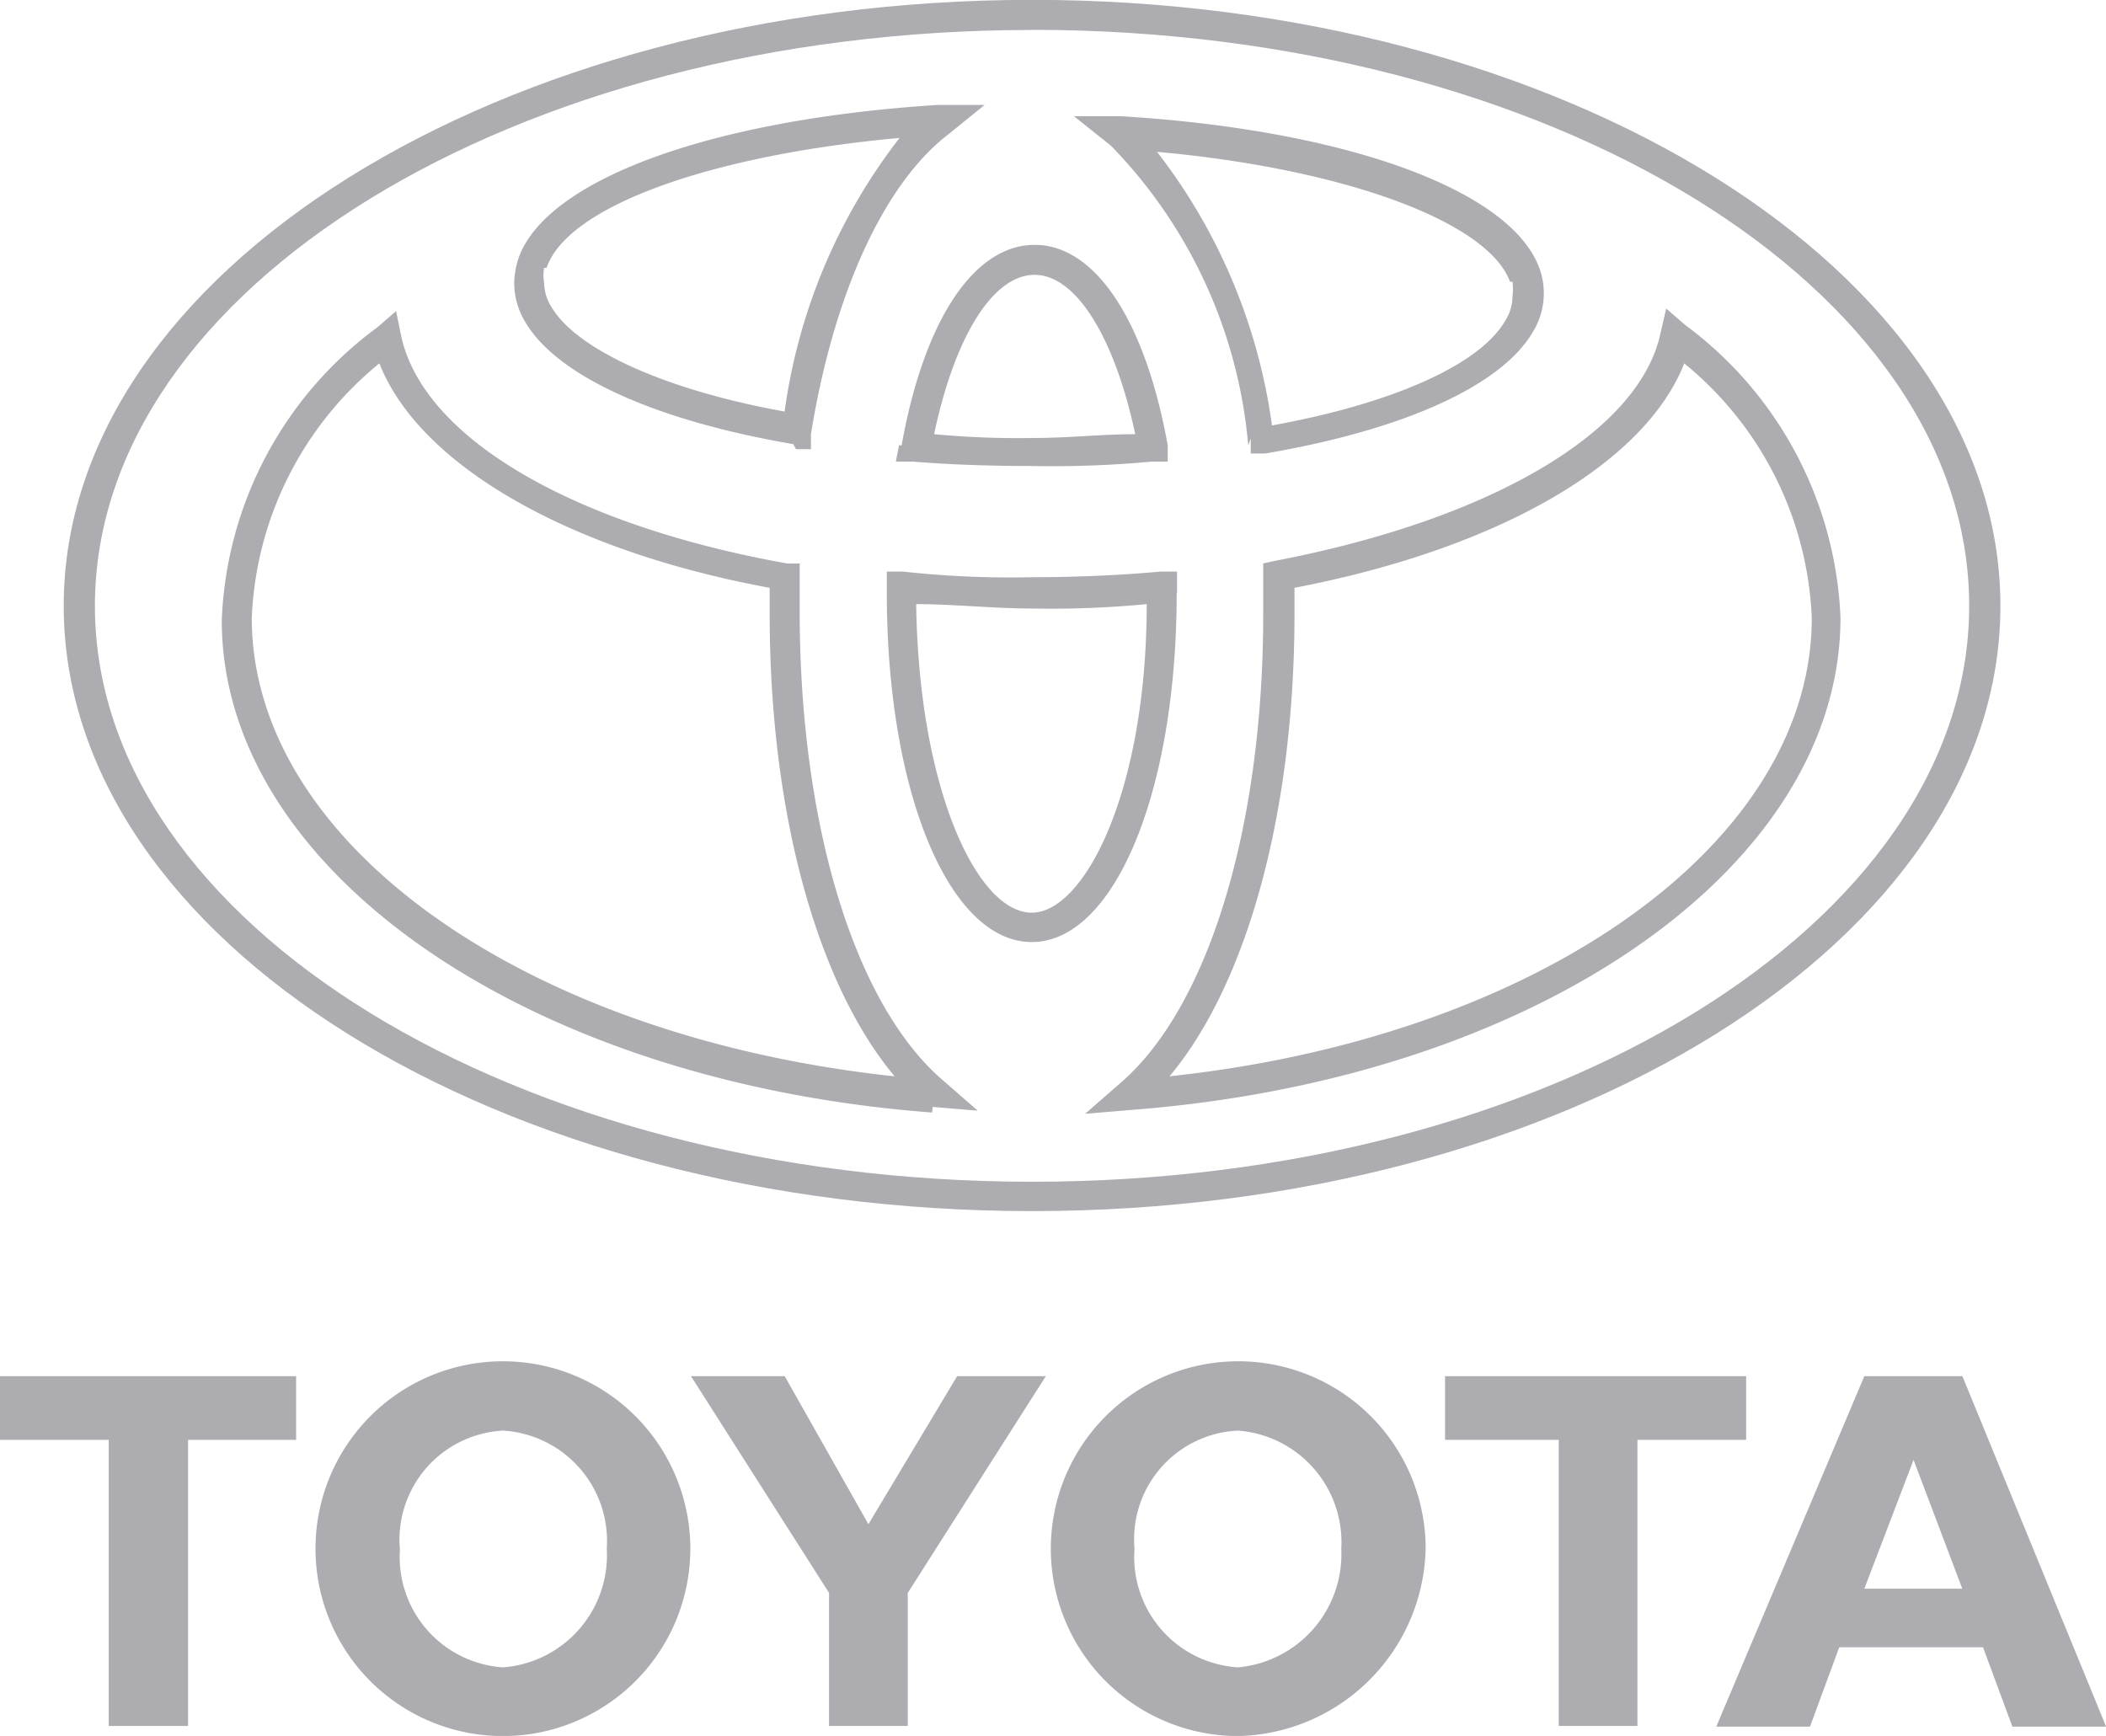 <svg id="Grupo_158" data-name="Grupo 158" xmlns="http://www.w3.org/2000/svg" width="62.107" height="51.2" viewBox="0 0 62.107 51.2">
  <path id="Trazado_415" data-name="Trazado 415" d="M419.534,213.3a5.527,5.527,0,1,0-5.527,5.527,5.656,5.656,0,0,0,5.527-5.527m-8.586,0a3.206,3.206,0,0,1,3.058-3.482,3.3,3.3,0,0,1,3.04,3.482,3.353,3.353,0,0,1-3.04,3.5,3.261,3.261,0,0,1-3.058-3.5" transform="translate(-377.491 -167.624)" fill="#adadb1"/>
  <path id="Trazado_416" data-name="Trazado 416" d="M412.065,148.039h3.206V146.16h-8.88v1.879h3.353v8.438h2.321Z" transform="translate(-363.776 -105.572)" fill="#adadb1"/>
  <path id="Trazado_417" data-name="Trazado 417" d="M422.76,216.006H427l.866,2.34h2.764l-4.238-10.336H423.5l-4.366,10.336h2.764Zm2.192-5.527,1.437,3.8H423.5Z" transform="translate(-368.52 -167.422)" fill="#adadb1"/>
  <path id="Trazado_418" data-name="Trazado 418" d="M386.466,156.477h2.34v-8.438h3.187V146.16H383.26v1.879h3.206Z" transform="translate(-383.26 -105.572)" fill="#adadb1"/>
  <path id="Trazado_419" data-name="Trazado 419" d="M407.764,213.3a5.527,5.527,0,1,0-5.527,5.527,5.527,5.527,0,0,0,5.527-5.527m-8.567,0a3.224,3.224,0,0,1,3.04-3.482A3.261,3.261,0,0,1,405.3,213.3a3.316,3.316,0,0,1-3.058,3.5,3.261,3.261,0,0,1-3.04-3.5" transform="translate(-387.406 -167.624)" fill="#adadb1"/>
  <path id="Trazado_420" data-name="Trazado 420" d="M399.552,156.477h1.161v-3.924l4.072-6.393h-2.616l-2.616,4.366-2.469-4.366H394.32l4.072,6.393v3.924Z" transform="translate(-373.943 -105.572)" fill="#adadb1"/>
  <path id="Trazado_421" data-name="Trazado 421" d="M421.237,221.7c15.734,0,28.557-8,28.557-17.853s-12.9-17.871-28.557-17.871-28.557,8.014-28.557,17.871,12.8,17.853,28.557,17.853m0-34.84c15.255,0,27.636,7.609,27.636,16.987s-12.418,16.987-27.636,16.987S393.6,213.211,393.6,203.851s12.4-16.987,27.636-16.987" transform="translate(-390.801 -185.98)" fill="#adadb1"/>
  <path id="Trazado_422" data-name="Trazado 422" d="M408.2,197.812h.442v-.442c.663-4.109,2.137-7.37,4.053-8.844l1.069-.866h-1.382c-6.669.424-11.533,2.192-12.362,4.514a2.575,2.575,0,0,0-.129.737,2.228,2.228,0,0,0,.332,1.161c.94,1.585,3.814,2.893,7.9,3.593m-7.277-5.2c.626-1.842,4.919-3.335,10.41-3.832a16.876,16.876,0,0,0-3.39,8.07c-3.574-.645-6.135-1.842-6.872-3.077a1.365,1.365,0,0,1-.221-.719,1.237,1.237,0,0,1,0-.442" transform="translate(-384.727 -184.565)" fill="#adadb1"/>
  <path id="Trazado_423" data-name="Trazado 423" d="M406.092,195.814l-.092.479h.5c1.142.092,2.321.129,3.519.129a31.6,31.6,0,0,0,3.519-.129h.479v-.479c-.663-3.685-2.137-5.914-3.924-5.914s-3.261,2.211-3.924,5.914m3.924-5.03c1.216,0,2.358,1.842,2.966,4.7-.977,0-1.972.111-2.966.111a26.442,26.442,0,0,1-2.966-.111c.608-2.874,1.732-4.7,2.966-4.7" transform="translate(-379.58 -182.678)" fill="#adadb1"/>
  <path id="Trazado_424" data-name="Trazado 424" d="M414.064,197.347v.442h.424c4.109-.7,6.983-2.008,7.9-3.593a2.174,2.174,0,0,0,.2-1.842c-.811-2.321-5.675-4.109-12.362-4.514H408.85l1.087.866a14.444,14.444,0,0,1,4.053,8.844m7.793-4.827a1.845,1.845,0,0,1,0,.442,1.363,1.363,0,0,1-.221.719c-.755,1.29-3.316,2.432-6.872,3.077a16.876,16.876,0,0,0-3.39-8.07c5.527.5,9.765,2.063,10.41,3.832" transform="translate(-377.179 -184.413)" fill="#adadb1"/>
  <path id="Trazado_425" data-name="Trazado 425" d="M416.176,214.432l1.327.111-1.013-.884c-2.616-2.229-4.238-7.554-4.238-13.855v-1.4h-.369c-6.283-1.124-10.741-3.685-11.386-6.725l-.147-.719-.553.479a11.257,11.257,0,0,0-4.588,8.641c0,7.37,8.991,13.615,20.948,14.518m-16.305-22.109c1.161,2.985,5.527,5.527,11.515,6.633v.774c0,5.859,1.4,10.907,3.685,13.634-10.87-1.161-18.958-6.854-18.958-13.523a10.226,10.226,0,0,1,3.777-7.517" transform="translate(-388.669 -181.785)" fill="#adadb1"/>
  <path id="Trazado_426" data-name="Trazado 426" d="M414.409,195.775v-.645h-.479c-1.234.111-2.524.166-3.8.166a28.792,28.792,0,0,1-3.8-.166h-.479v.645c0,5.859,1.842,10.281,4.274,10.281s4.274-4.422,4.274-10.281m-4.274,9.415c-1.621,0-3.335-3.685-3.408-9.1,1.124,0,2.266.129,3.408.129a29.462,29.462,0,0,0,3.39-.129c0,5.527-1.842,9.1-3.39,9.1" transform="translate(-379.698 -178.272)" fill="#adadb1"/>
  <path id="Trazado_427" data-name="Trazado 427" d="M414.281,198.437v1.492c0,6.3-1.621,11.625-4.238,13.855l-1.013.884,1.327-.111c11.939-.9,20.948-7.13,20.948-14.518a11.312,11.312,0,0,0-4.587-8.641l-.553-.479-.166.719c-.626,2.966-5.1,5.527-11.386,6.725Zm12.4-5.914a10.225,10.225,0,0,1,3.777,7.517c0,6.669-8.07,12.362-18.94,13.523,2.285-2.727,3.685-7.775,3.685-13.634v-.774c6.062-1.161,10.354-3.685,11.5-6.633" transform="translate(-377.028 -181.819)" fill="#adadb1"/>
</svg>
